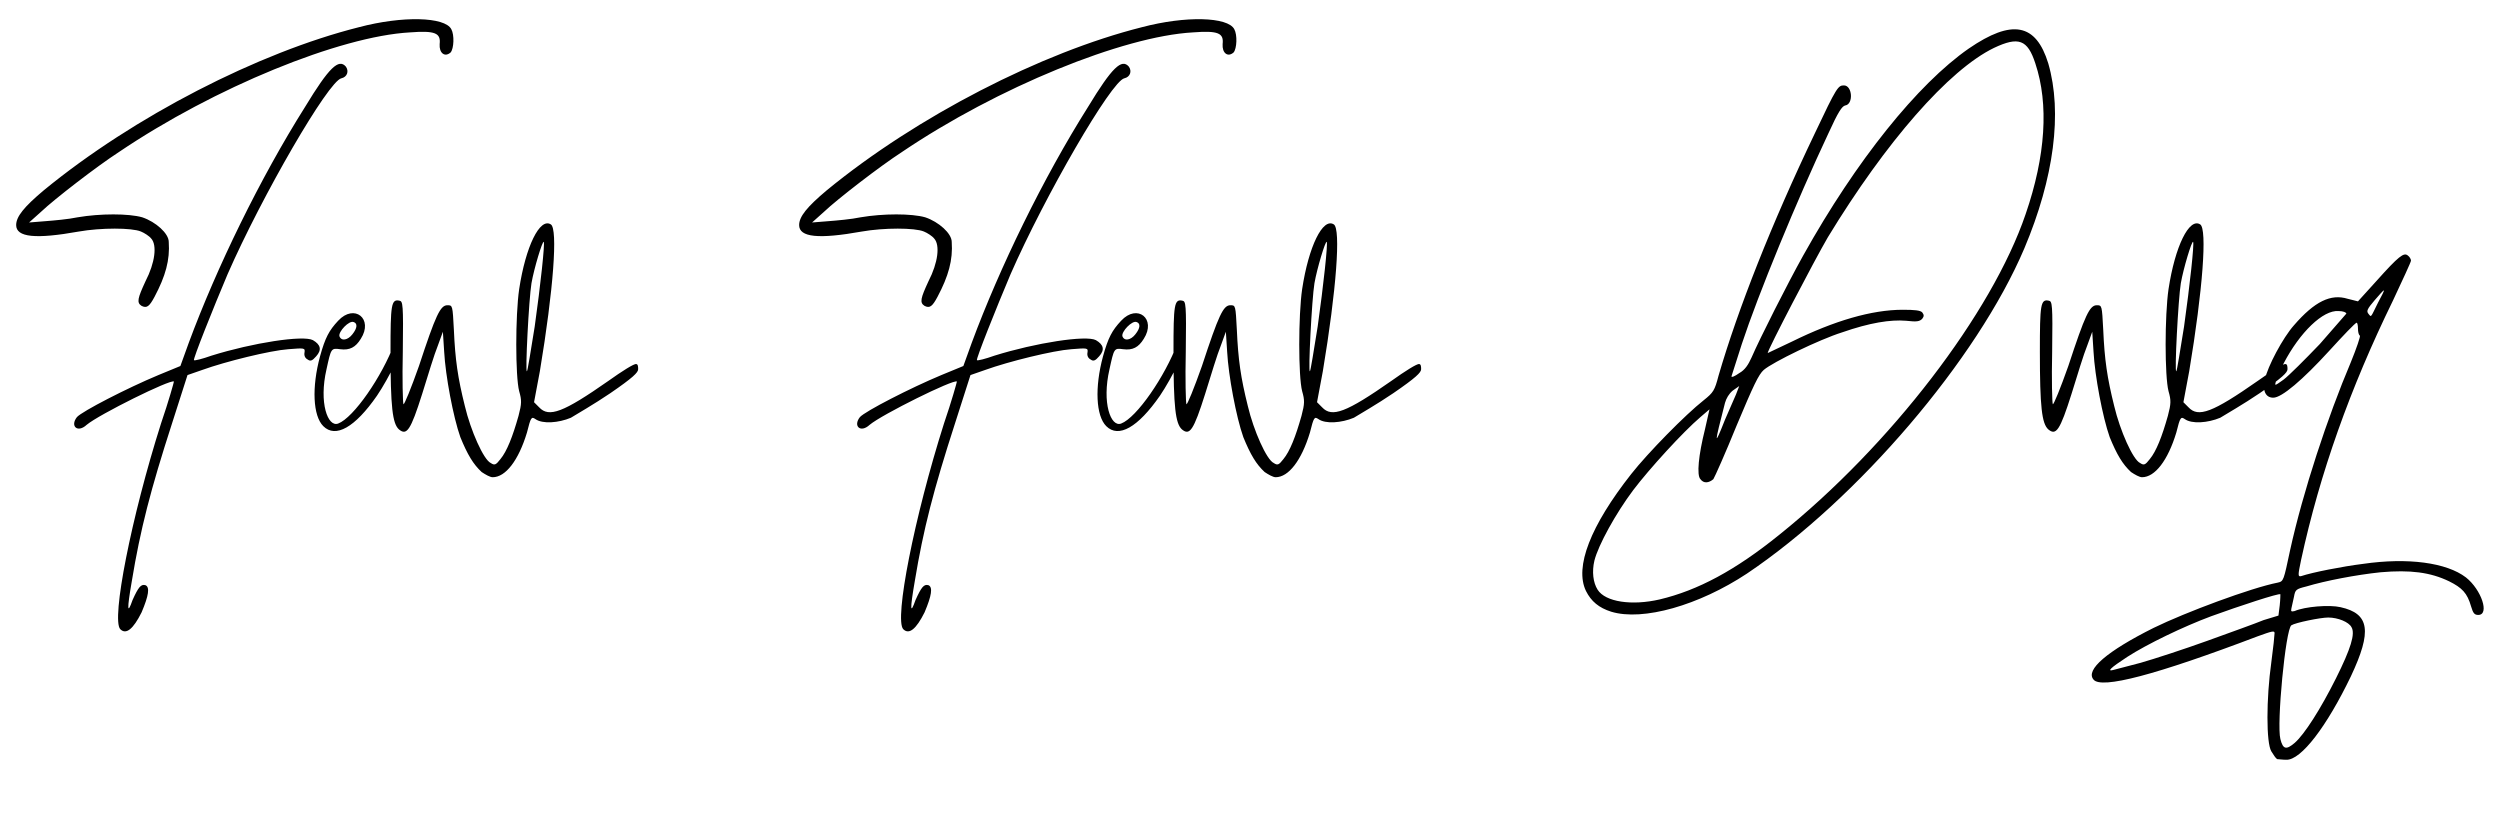 <svg width="1856" height="613" viewBox="0 0 1856 613" xmlns="http://www.w3.org/2000/svg">
  <g transform="translate(7.2, 398.45)">
    <path d="M327.84-376.80C323.04-385.92 291.84-386.88 259.20-378.24C184.80-359.52 92.16-312 25.44-257.28C10.56-244.80 4.80-237.60 4.80-231.36C4.80-222.24 19.20-220.80 51.36-226.56C67.68-229.44 90.72-229.44 97.44-226.56C99.84-225.60 103.68-223.20 105.12-221.28C109.44-216.48 108-203.52 100.80-189.60C95.04-177.12 94.08-173.76 97.92-171.36C101.76-169.44 103.68-170.88 107.52-178.08C115.68-193.44 119.04-205.44 118.08-218.88C118.08-225.12 108.48-233.76 98.40-237.12C88.32-240 67.20-240 50.40-237.12C43.68-235.68 32.64-234.72 26.40-234.24L14.40-233.28L23.52-241.44C33.12-250.56 64.80-275.04 81.12-285.60C152.16-333.60 245.28-371.52 297.12-374.40C315.84-375.84 320.16-373.92 319.20-365.76C318.72-359.04 323.04-355.68 327.36-359.52C329.76-362.40 330.24-372.48 327.84-376.80ZM219.36-319.20C185.76-265.92 153.60-199.68 132.96-144L126.72-126.72L110.40-120C87.36-110.40 53.76-93.12 49.92-88.80C44.64-82.08 50.40-76.80 57.12-83.04C66.24-90.72 119.52-117.12 121.92-115.20C121.92-114.72 118.08-100.80 112.32-84C90.24-14.40 75.36 61.44 82.08 68.64C86.40 72.96 91.68 68.64 97.92 56.16C103.20 43.68 104.16 37.44 100.80 36C97.44 35.04 95.52 37.44 91.20 47.04C87.36 58.08 86.88 54.72 90.72 32.64C96.96-5.28 104.64-35.04 120.48-84L132-120L143.04-123.84C160.32-130.08 193.44-138.24 206.88-139.20C218.88-140.16 219.36-140.16 218.88-136.80C218.40-134.40 219.36-132.48 221.28-131.52C223.20-130.08 224.64-130.56 227.52-133.92C231.84-138.72 230.88-142.56 225.12-145.92C217.92-149.76 180.48-144 149.76-134.40C143.04-132 137.28-130.56 136.80-131.04C135.84-131.52 151.20-169.92 161.76-194.88C187.20-252.96 236.64-338.40 246.24-340.32C250.56-341.28 252-345.60 249.60-348.96C244.32-355.20 237.12-348.48 219.36-319.20ZM291.84-144C290.88-147.36 286.56-146.88 285.60-143.52C276.48-119.04 255.36-88.32 243.84-84C236.16-81.12 229.44-99.36 235.20-124.32C238.56-139.68 238.56-140.16 245.28-139.20C252.48-138.24 256.80-140.64 260.64-146.88C270.24-161.76 255.84-173.28 243.84-160.32C237.12-153.12 234.24-147.84 230.40-133.92C224.16-110.88 225.12-89.76 232.80-82.08C241.92-72.96 256.32-81.12 272.64-104.64C281.76-118.08 292.80-141.12 291.84-144ZM255.36-159.36C258.24-158.40 258.24-155.04 254.40-150.24C251.04-145.92 246.24-144.96 244.80-148.80C243.84-152.16 252.00-160.80 255.36-159.36ZM465.12-128.16C463.68-128.64 454.56-122.88 444.48-115.68C410.88-92.16 400.32-88.32 393.12-96L389.28-99.84L393.60-122.88C403.68-183.36 407.04-228.48 401.76-231.84C393.60-237.12 383.04-215.52 378.24-183.84C375.36-164.16 375.36-119.04 378.24-108C380.16-101.28 380.16-98.88 377.76-89.76C373.44-74.40 369.12-63.36 364.32-57.60C360.96-53.28 360.00-52.80 357.12-54.72C351.84-57.12 342.24-78.72 337.92-96.96C332.64-118.08 330.72-131.52 329.76-153.60C328.80-171.84 328.80-171.84 324.96-171.84C319.68-171.84 316.32-164.64 303.84-126.72C298.08-110.40 292.80-97.44 292.32-98.40C291.84-99.36 291.36-116.64 291.84-137.28C292.32-172.80 291.84-174.72 289.44-175.20C283.20-176.64 282.72-172.32 282.72-137.28C282.72-96.48 284.16-84 288.96-79.68C294.72-74.88 297.60-78.72 306.24-106.08C310.56-120 315.36-135.84 317.76-141.60L321.60-152.16L322.56-137.28C323.52-119.52 329.28-88.80 334.56-73.92C339.84-60.96 344.16-53.76 350.40-48C353.28-46.08 356.64-44.16 358.56-44.16C368.16-44.16 377.76-56.64 384.00-77.28C386.88-88.80 387.36-89.28 390.24-87.36C395.52-83.52 407.52-84.48 416.64-88.32C420.48-90.72 433.92-98.40 445.92-106.56C462.72-118.08 466.56-121.92 466.56-124.32C466.56-125.76 466.56-128.16 465.12-128.16ZM384.00-122.88C382.56-120.96 385.44-176.64 387.36-188.16C389.28-199.20 395.52-219.84 396.48-218.88C397.44-217.92 394.08-186.72 389.76-156C386.88-138.24 384.48-122.88 384.00-122.88ZM909.12-376.80C904.32-385.92 873.12-386.88 840.48-378.24C766.08-359.52 673.44-312 606.72-257.28C591.84-244.80 586.08-237.60 586.08-231.36C586.08-222.24 600.48-220.80 632.64-226.56C648.96-229.44 672-229.44 678.72-226.56C681.12-225.60 684.96-223.20 686.40-221.28C690.72-216.48 689.28-203.52 682.08-189.60C676.32-177.12 675.36-173.76 679.20-171.36C683.04-169.44 684.96-170.88 688.80-178.08C696.96-193.44 700.32-205.44 699.36-218.88C699.36-225.12 689.76-233.76 679.68-237.12C669.60-240 648.48-240 631.68-237.12C624.96-235.68 613.92-234.72 607.68-234.24L595.68-233.28L604.80-241.44C614.40-250.56 646.08-275.04 662.40-285.60C733.44-333.60 826.56-371.52 878.40-374.40C897.12-375.84 901.44-373.92 900.48-365.76C900-359.04 904.32-355.68 908.64-359.52C911.04-362.40 911.52-372.48 909.12-376.80ZM800.64-319.20C767.04-265.92 734.88-199.68 714.24-144L708-126.72L691.68-120C668.64-110.40 635.04-93.12 631.20-88.80C625.92-82.08 631.68-76.80 638.40-83.04C647.52-90.72 700.80-117.12 703.20-115.20C703.20-114.72 699.36-100.80 693.60-84C671.52-14.40 656.64 61.44 663.36 68.64C667.68 72.96 672.96 68.64 679.20 56.16C684.48 43.68 685.44 37.44 682.08 36C678.72 35.04 676.80 37.44 672.48 47.04C668.64 58.08 668.16 54.72 672 32.64C678.24-5.28 685.92-35.04 701.76-84L713.28-120L724.32-123.84C741.60-130.08 774.72-138.24 788.16-139.20C800.16-140.16 800.64-140.16 800.16-136.80C799.68-134.40 800.64-132.48 802.56-131.52C804.48-130.08 805.92-130.56 808.80-133.92C813.12-138.72 812.16-142.56 806.40-145.92C799.20-149.76 761.76-144 731.04-134.40C724.32-132 718.56-130.56 718.08-131.04C717.12-131.52 732.48-169.92 743.04-194.88C768.48-252.96 817.92-338.40 827.52-340.32C831.84-341.28 833.28-345.60 830.88-348.96C825.60-355.20 818.40-348.48 800.64-319.20ZM873.12-144C872.16-147.36 867.84-146.88 866.88-143.52C857.76-119.04 836.64-88.32 825.12-84C817.44-81.12 810.72-99.36 816.48-124.32C819.84-139.68 819.84-140.16 826.56-139.20C833.76-138.24 838.08-140.64 841.92-146.88C851.52-161.76 837.12-173.28 825.12-160.32C818.40-153.12 815.52-147.84 811.68-133.92C805.44-110.88 806.40-89.76 814.08-82.08C823.20-72.96 837.60-81.12 853.92-104.64C863.04-118.08 874.08-141.12 873.12-144ZM836.64-159.36C839.52-158.40 839.52-155.04 835.68-150.24C832.32-145.92 827.52-144.96 826.08-148.80C825.12-152.16 833.28-160.80 836.64-159.36ZM1046.40-128.16C1044.96-128.64 1035.84-122.88 1025.76-115.68C992.16-92.16 981.60-88.32 974.40-96L970.56-99.84L974.88-122.88C984.96-183.36 988.32-228.48 983.04-231.84C974.88-237.12 964.32-215.52 959.52-183.84C956.64-164.16 956.64-119.04 959.52-108C961.44-101.28 961.44-98.88 959.04-89.76C954.72-74.40 950.40-63.36 945.60-57.60C942.24-53.28 941.28-52.80 938.40-54.72C933.12-57.12 923.52-78.72 919.20-96.96C913.92-118.08 912-131.52 911.04-153.60C910.08-171.84 910.08-171.84 906.24-171.84C900.96-171.84 897.60-164.64 885.12-126.72C879.36-110.40 874.08-97.44 873.60-98.40C873.12-99.36 872.64-116.64 873.12-137.28C873.60-172.80 873.12-174.72 870.72-175.20C864.48-176.64 864-172.32 864-137.28C864-96.48 865.44-84 870.24-79.68C876-74.88 878.88-78.72 887.52-106.08C891.84-120 896.64-135.84 899.04-141.60L902.88-152.16L903.84-137.28C904.80-119.52 910.56-88.80 915.84-73.92C921.12-60.96 925.44-53.76 931.68-48C934.56-46.08 937.92-44.16 939.84-44.16C949.44-44.16 959.04-56.64 965.28-77.28C968.16-88.80 968.64-89.28 971.52-87.36C976.80-83.52 988.80-84.48 997.92-88.32C1001.76-90.72 1015.20-98.40 1027.20-106.56C1044-118.08 1047.84-121.92 1047.84-124.32C1047.84-125.76 1047.84-128.16 1046.40-128.16ZM965.28-122.88C963.84-120.96 966.72-176.64 968.64-188.16C970.56-199.20 976.80-219.84 977.76-218.88C978.72-217.92 975.36-186.72 971.04-156C968.16-138.24 965.76-122.88 965.28-122.88ZM1513.44-351.36C1504.32-381.12 1486.56-384.48 1454.40-362.40C1416.48-336 1370.88-279.36 1331.52-208.80C1320.00-188.16 1299.36-147.36 1293.12-132.96C1290.72-127.68 1288.32-123.84 1284.00-121.44C1280.64-119.04 1278.24-118.08 1278.24-119.04L1285.92-143.04C1297.92-179.52 1326.72-249.60 1350.24-299.52C1357.44-315.36 1360.32-319.68 1362.72-320.16C1368.96-321.12 1368.00-335.04 1361.76-335.04C1357.44-335.04 1356.48-334.08 1340.16-299.52C1308.00-232.32 1283.04-168.96 1268.64-119.52C1265.76-108.48 1264.80-107.04 1257.60-101.28C1244.16-90.72 1216.32-62.40 1203.84-46.56C1173.60-8.16 1161.60 22.56 1170.24 40.32C1174.08 48 1179.84 52.80 1188.96 55.68C1212.48 62.88 1254.24 50.88 1289.76 27.36C1371.84-27.84 1460.64-131.52 1495.68-214.08C1517.76-266.40 1524.00-314.88 1513.44-351.36ZM1496.64-239.52C1471.68-166.08 1396.32-67.68 1313.76-1.44C1281.12 24.96 1253.28 39.84 1224.96 46.56C1204.32 51.36 1184.64 48.48 1178.88 39.36C1175.52 34.08 1174.56 25.92 1176.48 17.76C1179.36 6.24 1192.32-17.28 1205.28-34.56C1217.28-50.40 1242.24-77.76 1255.20-88.80L1261.92-94.56L1258.56-79.68C1253.76-60.48 1252.32-45.60 1255.20-42.72C1257.60-39.36 1261.44-39.84 1264.80-42.72C1265.76-44.16 1273.92-62.40 1282.08-82.56C1294.56-112.32 1298.40-120.48 1302.24-123.84C1308.96-129.60 1343.52-146.40 1360.32-151.68C1380.96-158.88 1396.32-161.28 1407.84-160.32C1416.00-159.36 1417.92-159.84 1419.84-161.76C1421.28-163.68 1421.28-164.64 1419.84-166.56C1418.40-168 1414.56-168.48 1405.44-168.48C1382.40-168.48 1354.56-160.32 1323.36-144.96C1313.28-140.16 1305.12-136.32 1305.12-136.32C1305.12-138.72 1339.68-204.96 1349.76-222.24C1392.96-293.28 1439.52-346.56 1473.12-362.88C1491.36-371.52 1498.08-369.12 1503.84-351.36C1513.92-321.12 1511.52-282.72 1496.64-239.52ZM1273.44-99.36C1274.40-102.72 1276.32-106.08 1279.20-108.48L1284.00-111.84L1281.60-105.60L1273.44-86.88C1265.28-66.24 1265.28-67.68 1273.44-99.36ZM1689.60-128.16C1688.16-128.64 1679.04-122.88 1668.96-115.68C1635.36-92.16 1624.80-88.32 1617.60-96L1613.76-99.84L1618.08-122.88C1628.16-183.36 1631.52-228.48 1626.24-231.84C1618.08-237.12 1607.52-215.52 1602.72-183.84C1599.84-164.16 1599.84-119.04 1602.72-108C1604.64-101.28 1604.64-98.88 1602.24-89.76C1597.92-74.40 1593.60-63.36 1588.80-57.60C1585.44-53.28 1584.48-52.80 1581.60-54.72C1576.32-57.12 1566.72-78.72 1562.40-96.96C1557.12-118.08 1555.20-131.52 1554.24-153.60C1553.28-171.84 1553.28-171.84 1549.44-171.84C1544.16-171.84 1540.80-164.64 1528.32-126.72C1522.56-110.40 1517.28-97.44 1516.80-98.40C1516.32-99.36 1515.84-116.64 1516.32-137.28C1516.80-172.80 1516.32-174.72 1513.92-175.20C1507.68-176.64 1507.20-172.32 1507.20-137.28C1507.20-96.48 1508.64-84 1513.44-79.68C1519.20-74.88 1522.08-78.72 1530.72-106.08C1535.04-120 1539.84-135.84 1542.24-141.60L1546.08-152.16L1547.04-137.28C1548.00-119.52 1553.76-88.80 1559.04-73.92C1564.32-60.96 1568.64-53.76 1574.88-48C1577.76-46.08 1581.12-44.16 1583.04-44.16C1592.64-44.16 1602.24-56.64 1608.48-77.28C1611.36-88.80 1611.84-89.28 1614.72-87.36C1620.00-83.52 1632.00-84.48 1641.12-88.32C1644.96-90.72 1658.40-98.40 1670.40-106.56C1687.20-118.08 1691.04-121.92 1691.04-124.32C1691.04-125.76 1691.04-128.16 1689.60-128.16ZM1608.48-122.88C1607.04-120.96 1609.92-176.64 1611.84-188.16C1613.76-199.20 1620.00-219.84 1620.96-218.88C1621.92-217.92 1618.56-186.72 1614.24-156C1611.36-138.24 1608.96-122.88 1608.48-122.88ZM1823.52 30.24C1809.12 19.20 1780.32 15.36 1747.20 20.16C1731.84 22.08 1709.76 26.40 1701.12 29.28C1698.72 29.76 1698.72 28.80 1701.12 17.28C1715.04-47.04 1737.60-110.40 1769.28-175.20C1776.48-190.56 1782.72-204 1782.72-204.96C1782.72-205.92 1781.76-207.84 1780.32-208.80C1777.44-211.20 1773.60-208.32 1757.28-190.08L1743.36-174.72L1735.68-176.64C1723.20-180.48 1711.20-174.72 1695.84-156.96C1687.68-147.84 1676.16-126.24 1674.24-116.64C1672.32-108.48 1674.72-103.20 1680.48-103.20C1686.72-103.20 1702.08-116.16 1722.24-138.24C1732.32-149.28 1741.44-158.88 1742.40-158.88C1742.88-158.88 1743.36-156.96 1743.36-154.56C1743.36-152.16 1743.84-149.76 1744.80-149.28C1745.28-148.80 1742.40-140.16 1738.08-129.60C1720.80-88.80 1702.56-33.60 1692.96 10.08C1688.16 32.64 1688.16 33.12 1683.84 34.08C1664.16 37.92 1615.20 56.16 1591.68 67.68C1557.12 84.96 1540.80 98.88 1547.04 106.08C1552.80 113.28 1593.12 102.72 1668.96 73.92C1679.52 70.08 1681.44 69.60 1681.44 71.52C1681.44 72.96 1680.48 82.56 1679.04 93.12C1675.20 120.48 1675.20 153.12 1679.04 159.36C1680.48 161.76 1682.40 164.64 1683.36 165.12C1684.32 165.12 1687.20 165.60 1690.08 165.60C1701.12 166.08 1720.32 140.64 1738.08 103.68C1753.92 70.08 1752.00 57.12 1730.40 52.32C1722.24 50.40 1704.00 51.84 1696.32 55.20C1693.92 55.68 1693.44 55.68 1693.92 53.28L1695.84 44.64C1696.80 39.36 1697.28 38.88 1704.96 36.96C1719.36 32.64 1741.92 28.32 1760.16 26.40C1782.24 24.48 1797.12 26.40 1811.04 33.12C1820.64 37.92 1824.48 41.76 1827.36 51.84C1828.80 56.64 1829.76 58.08 1832.64 58.08C1841.28 58.08 1835.04 39.36 1823.52 30.24ZM1693.92 65.76C1696.80 63.84 1715.52 60 1721.28 60C1728.48 60 1736.64 63.36 1738.56 67.20C1741.44 72 1738.08 83.04 1727.04 105.12C1715.52 128.16 1703.52 146.88 1696.32 153.12C1690.08 158.40 1687.68 157.92 1685.76 150.24C1682.88 139.20 1689.60 68.64 1693.92 65.76ZM1673.28 61.92C1667.52 64.32 1648.80 71.04 1631.52 77.28C1614.24 83.52 1592.16 90.72 1582.08 93.60L1561.92 98.88C1556.64 100.32 1559.52 97.44 1572.00 89.28C1586.88 79.68 1613.76 66.72 1634.40 59.04C1655.52 51.36 1684.80 41.76 1685.76 42.72C1685.76 42.72 1685.76 46.56 1685.28 50.88L1684.32 58.56ZM1715.04-143.04C1704.00-131.52 1692.00-119.52 1688.16-116.64C1681.44-111.84 1681.44-111.84 1682.40-115.20C1682.88-117.12 1685.76-123.36 1688.16-128.64C1700.16-151.68 1717.44-168.48 1728.96-167.52C1732.32-167.52 1734.72-166.56 1734.72-165.60ZM1755.84-175.68C1759.20-179.52 1762.08-182.88 1762.56-182.88C1763.04-182.88 1761.12-179.04 1758.24-173.76C1752.48-162.24 1753.44-162.72 1751.04-165.60C1749.60-167.52 1750.08-168.96 1755.84-175.68Z" fill="#000000"/>
  </g>
</svg>